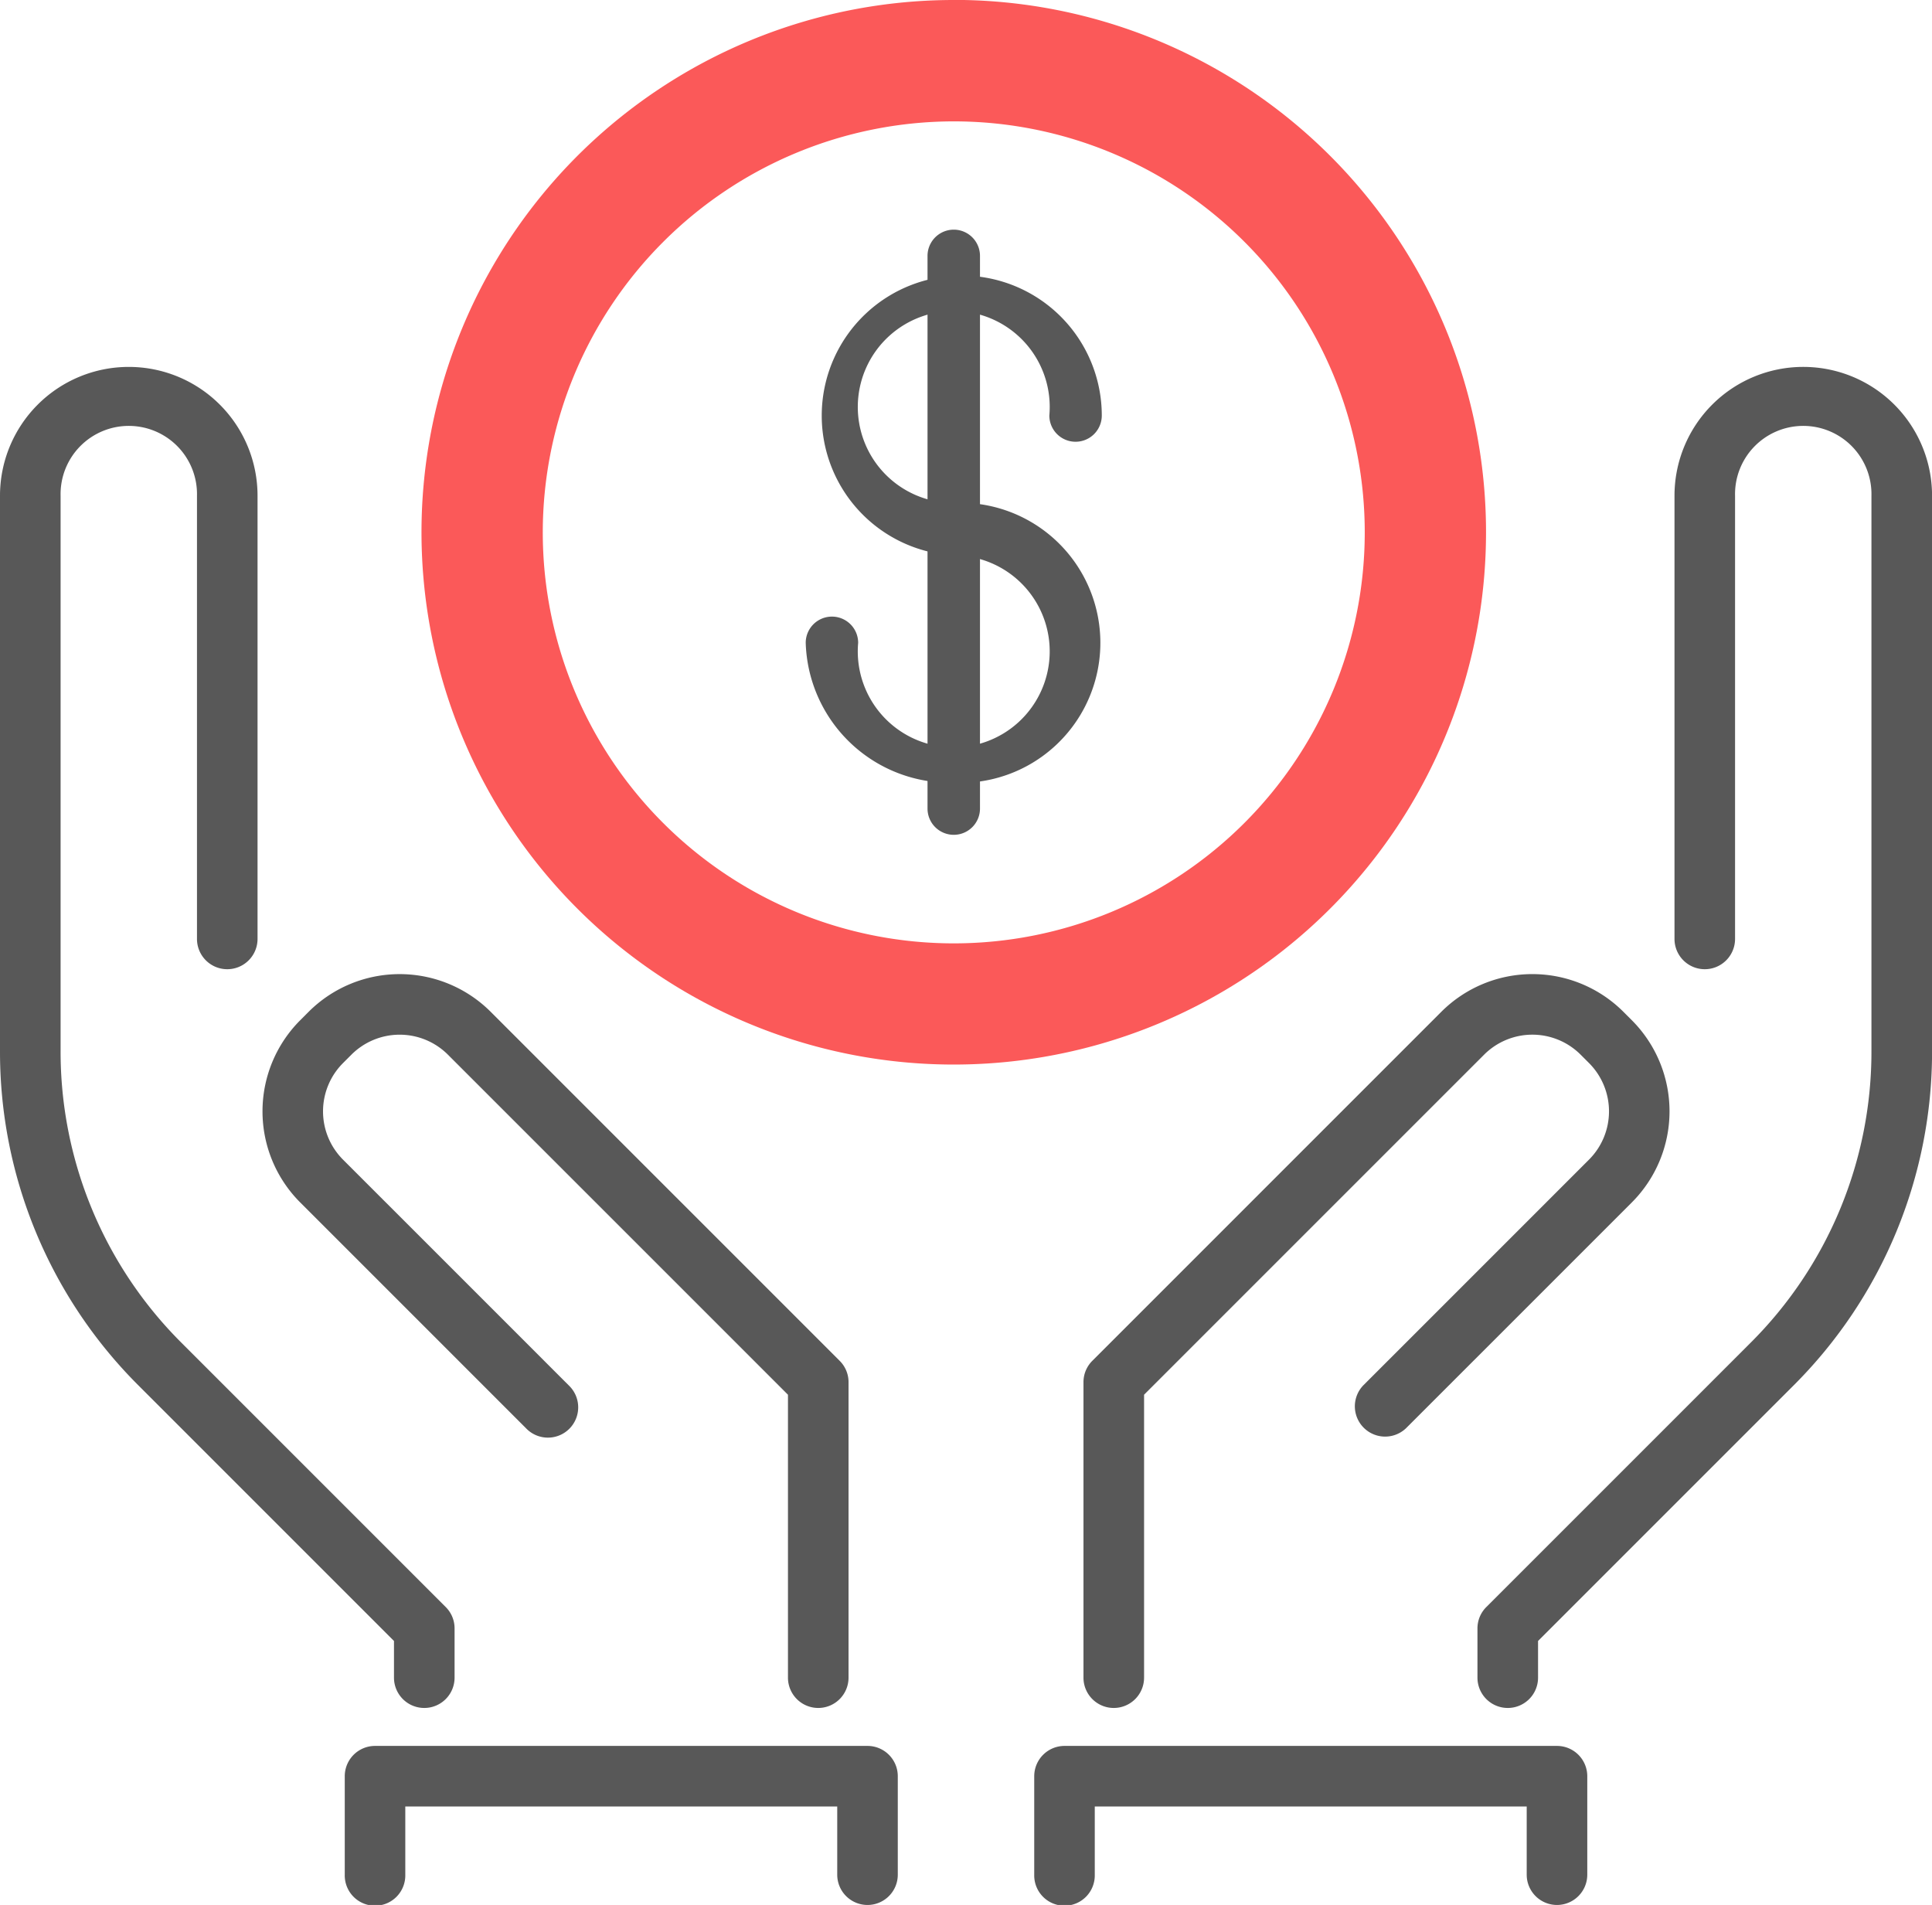 <svg xmlns="http://www.w3.org/2000/svg" width="106.24" height="104.751" viewBox="0 0 106.24 104.751">
  <g id="Grupo_3278" data-name="Grupo 3278" transform="translate(-3196.216 -193.136)">
    <g id="Grupo_3265" data-name="Grupo 3265" transform="translate(3240.522 205.768)">
      <path id="Trazado_12436" data-name="Trazado 12436" d="M3377.835,243.172a1.442,1.442,0,0,1-1.442-1.442V239.2a1.442,1.442,0,0,1,2.885,0v2.527A1.442,1.442,0,0,1,3377.835,243.172Z" transform="translate(-3369.695 -237.761)" fill="#585858"/>
      <path id="Trazado_12437" data-name="Trazado 12437" d="M3360.871,274.568a7.935,7.935,0,0,1-8.14-7.691,1.442,1.442,0,1,1,2.884,0,5.277,5.277,0,1,0,5.256-4.807,7.7,7.7,0,1,1,8.141-7.692,1.442,1.442,0,0,1-2.884,0,5.277,5.277,0,1,0-5.256,4.807,7.7,7.7,0,1,1,0,15.383Z" transform="translate(-3352.731 -244.161)" fill="#585858"/>
      <path id="Trazado_12438" data-name="Trazado 12438" d="M3377.835,277.434a1.442,1.442,0,0,1-1.442-1.442V248.13a1.442,1.442,0,0,1,2.885,0v27.862A1.442,1.442,0,0,1,3377.835,277.434Z" transform="translate(-3369.695 -244.161)" fill="#585858"/>
    </g>
    <path id="Trazado_12439" data-name="Trazado 12439" d="M3307.361,199.81a22.6,22.6,0,1,1-22.6,22.6,22.621,22.621,0,0,1,22.6-22.6m0-6.674A29.269,29.269,0,1,0,3336.63,222.4a29.269,29.269,0,0,0-29.269-29.269Z" transform="translate(-58.698 0)" fill="#fb5959"/>
    <g id="Grupo_3267" data-name="Grupo 3267" transform="translate(3210.649 246.7)">
      <g id="Grupo_3266" data-name="Grupo 3266" transform="translate(0 0)">
        <path id="Trazado_12440" data-name="Trazado 12440" d="M3278.123,422.925a1.524,1.524,0,0,1-1.523-1.523V405.784l-18.743-18.743a3.892,3.892,0,0,0-5.505,0l-.465.465a3.9,3.9,0,0,0,0,5.505l12.419,12.419a1.523,1.523,0,1,1-2.154,2.155l-12.419-12.419a6.947,6.947,0,0,1,0-9.814l.465-.465a6.94,6.94,0,0,1,9.814,0l19.189,19.189a1.524,1.524,0,0,1,.446,1.077V421.4A1.523,1.523,0,0,1,3278.123,422.925Z" transform="translate(-3247.561 -382.712)" fill="#585858"/>
        <path id="Trazado_12441" data-name="Trazado 12441" d="M3277.765,422.708a1.667,1.667,0,0,1-1.665-1.665V405.484l-18.7-18.7a3.752,3.752,0,0,0-5.305,0l-.465.465a3.756,3.756,0,0,0,0,5.305l12.419,12.419a1.665,1.665,0,1,1-2.354,2.354l-12.419-12.419a7.088,7.088,0,0,1,0-10.014l.464-.465a7.081,7.081,0,0,1,10.014,0l19.189,19.19a1.652,1.652,0,0,1,.488,1.177v16.249A1.667,1.667,0,0,1,3277.765,422.708Zm-23.02-37.308a4.008,4.008,0,0,1,2.853,1.182l18.785,18.785v15.677a1.382,1.382,0,0,0,2.764,0V404.795a1.372,1.372,0,0,0-.4-.977l-19.189-19.189a6.8,6.8,0,0,0-9.614,0l-.464.465a6.8,6.8,0,0,0,0,9.614l12.419,12.419a1.382,1.382,0,1,0,1.954-1.954l-12.419-12.419a4.039,4.039,0,0,1,0-5.706l.465-.465A4.006,4.006,0,0,1,3254.745,385.4Z" transform="translate(-3247.203 -382.354)" fill="#585858"/>
      </g>
    </g>
    <g id="Grupo_3269" data-name="Grupo 3269" transform="translate(3196.216 213.312)">
      <g id="Grupo_3268" data-name="Grupo 3268" transform="translate(0 0)">
        <path id="Trazado_12442" data-name="Trazado 12442" d="M3219.9,338.369a1.523,1.523,0,0,1-1.523-1.523v-2.077L3204.313,320.7a25.769,25.769,0,0,1-7.6-18.342V271.85a6.939,6.939,0,1,1,13.879,0v24.373a1.523,1.523,0,1,1-3.046,0V271.85a3.893,3.893,0,1,0-7.786,0v30.509a22.742,22.742,0,0,0,6.705,16.188l14.514,14.514a1.523,1.523,0,0,1,.446,1.077v2.708A1.523,1.523,0,0,1,3219.9,338.369Z" transform="translate(-3196.575 -264.768)" fill="#585858"/>
        <path id="Trazado_12443" data-name="Trazado 12443" d="M3219.546,338.152a1.667,1.667,0,0,1-1.665-1.665v-2.019l-14.027-14.027A25.909,25.909,0,0,1,3196.216,302V271.491a7.081,7.081,0,1,1,14.162,0v24.373a1.665,1.665,0,0,1-3.33,0V271.491a3.751,3.751,0,1,0-7.5,0V302a22.6,22.6,0,0,0,6.663,16.087l14.514,14.514a1.654,1.654,0,0,1,.488,1.177v2.708A1.666,1.666,0,0,1,3219.546,338.152ZM3203.3,264.693a6.806,6.806,0,0,0-6.8,6.8V302a25.628,25.628,0,0,0,7.555,18.241l14.11,14.109v2.136a1.382,1.382,0,0,0,2.764,0v-2.708a1.371,1.371,0,0,0-.405-.977l-14.514-14.514A22.881,22.881,0,0,1,3199.263,302V271.491a4.034,4.034,0,1,1,8.069,0v24.373a1.382,1.382,0,1,0,2.763,0V271.491A6.806,6.806,0,0,0,3203.3,264.693Z" transform="translate(-3196.216 -264.41)" fill="#585858"/>
      </g>
    </g>
    <g id="Grupo_3271" data-name="Grupo 3271" transform="translate(3255.796 246.7)">
      <g id="Grupo_3270" data-name="Grupo 3270" transform="translate(0 0)">
        <path id="Trazado_12444" data-name="Trazado 12444" d="M3408.709,422.925a1.523,1.523,0,0,1-1.523-1.523V405.153a1.525,1.525,0,0,1,.446-1.077l19.19-19.189a6.94,6.94,0,0,1,9.814,0l.465.465a6.947,6.947,0,0,1,0,9.814l-12.419,12.419a1.523,1.523,0,0,1-2.154-2.155l12.419-12.419a3.9,3.9,0,0,0,0-5.506l-.465-.465a3.893,3.893,0,0,0-5.505,0l-18.743,18.743V421.4A1.523,1.523,0,0,1,3408.709,422.925Z" transform="translate(-3407.044 -382.712)" fill="#585858"/>
        <path id="Trazado_12445" data-name="Trazado 12445" d="M3408.351,422.708a1.666,1.666,0,0,1-1.665-1.665V404.795a1.655,1.655,0,0,1,.487-1.177l19.19-19.19a7.081,7.081,0,0,1,10.014,0l.465.465a7.089,7.089,0,0,1,0,10.014l-12.419,12.419a1.665,1.665,0,0,1-2.354-2.354l12.419-12.419a3.757,3.757,0,0,0,0-5.305l-.465-.465a3.752,3.752,0,0,0-5.305,0l-18.7,18.7v15.559A1.667,1.667,0,0,1,3408.351,422.708Zm23.02-40.071a6.754,6.754,0,0,0-4.807,1.991l-19.189,19.189a1.372,1.372,0,0,0-.4.977v16.249a1.382,1.382,0,0,0,2.763,0V405.367l18.785-18.785a4.035,4.035,0,0,1,5.706,0l.465.465a4.04,4.04,0,0,1,0,5.706l-12.419,12.419a1.382,1.382,0,1,0,1.954,1.954l12.419-12.419a6.806,6.806,0,0,0,0-9.614l-.465-.465A6.753,6.753,0,0,0,3431.37,382.637Z" transform="translate(-3406.686 -382.354)" fill="#585858"/>
      </g>
    </g>
    <g id="Grupo_3273" data-name="Grupo 3273" transform="translate(3277.461 213.312)">
      <g id="Grupo_3272" data-name="Grupo 3272" transform="translate(0 0)">
        <path id="Trazado_12446" data-name="Trazado 12446" d="M3485.243,338.369a1.523,1.523,0,0,1-1.523-1.523v-2.708a1.521,1.521,0,0,1,.446-1.077l14.514-14.514a22.744,22.744,0,0,0,6.7-16.188V271.85a3.893,3.893,0,1,0-7.786,0v24.373a1.523,1.523,0,1,1-3.046,0V271.85a6.939,6.939,0,1,1,13.879,0v30.509a25.771,25.771,0,0,1-7.6,18.342l-14.068,14.068v2.077A1.523,1.523,0,0,1,3485.243,338.369Z" transform="translate(-3483.578 -264.768)" fill="#585858"/>
        <path id="Trazado_12447" data-name="Trazado 12447" d="M3484.885,338.152a1.667,1.667,0,0,1-1.665-1.665v-2.708a1.653,1.653,0,0,1,.488-1.177l14.514-14.514A22.6,22.6,0,0,0,3504.885,302V271.491a3.751,3.751,0,1,0-7.5,0v24.373a1.665,1.665,0,0,1-3.33,0V271.491a7.081,7.081,0,0,1,14.163,0V302a25.909,25.909,0,0,1-7.639,18.441l-14.027,14.027v2.019A1.666,1.666,0,0,1,3484.885,338.152Zm16.249-70.7a4.039,4.039,0,0,1,4.034,4.035V302a22.885,22.885,0,0,1-6.746,16.287L3483.908,332.8a1.373,1.373,0,0,0-.4.977v2.708a1.381,1.381,0,1,0,2.763,0v-2.136l14.11-14.109A25.628,25.628,0,0,0,3507.932,302V271.491a6.8,6.8,0,0,0-13.6,0v24.373a1.382,1.382,0,0,0,2.764,0V271.491A4.039,4.039,0,0,1,3501.134,267.457Z" transform="translate(-3483.22 -264.41)" fill="#585858"/>
      </g>
    </g>
    <g id="Grupo_3275" data-name="Grupo 3275" transform="translate(3215.173 289.141)">
      <g id="Grupo_3274" data-name="Grupo 3274" transform="translate(0 0)">
        <path id="Trazado_12448" data-name="Trazado 12448" d="M3292.288,541.244a1.523,1.523,0,0,1-1.523-1.523v-3.893H3266.73v3.893a1.523,1.523,0,0,1-3.047,0V534.3a1.524,1.524,0,0,1,1.523-1.523h27.082a1.523,1.523,0,0,1,1.523,1.523v5.416A1.523,1.523,0,0,1,3292.288,541.244Z" transform="translate(-3263.542 -532.639)" fill="#585858"/>
        <path id="Trazado_12449" data-name="Trazado 12449" d="M3291.93,541.027a1.666,1.666,0,0,1-1.664-1.665v-3.751h-23.752v3.751a1.665,1.665,0,1,1-3.329,0v-5.416a1.666,1.666,0,0,1,1.665-1.665h27.081a1.666,1.666,0,0,1,1.665,1.665v5.416A1.666,1.666,0,0,1,3291.93,541.027Zm-25.7-5.7h24.318v4.034a1.382,1.382,0,1,0,2.763,0v-5.416a1.383,1.383,0,0,0-1.382-1.382h-27.081a1.383,1.383,0,0,0-1.381,1.382v5.416a1.382,1.382,0,1,0,2.763,0Z" transform="translate(-3263.184 -532.281)" fill="#585858"/>
      </g>
    </g>
    <g id="Grupo_3277" data-name="Grupo 3277" transform="translate(3253.088 289.141)">
      <g id="Grupo_3276" data-name="Grupo 3276" transform="translate(0 0)">
        <path id="Trazado_12450" data-name="Trazado 12450" d="M3426.224,541.244a1.523,1.523,0,0,1-1.523-1.523v-3.893h-24.035v3.893a1.523,1.523,0,1,1-3.046,0V534.3a1.523,1.523,0,0,1,1.523-1.523h27.082a1.523,1.523,0,0,1,1.523,1.523v5.416A1.523,1.523,0,0,1,3426.224,541.244Z" transform="translate(-3397.478 -532.639)" fill="#585858"/>
        <path id="Trazado_12451" data-name="Trazado 12451" d="M3425.865,541.027a1.666,1.666,0,0,1-1.665-1.665v-3.751h-23.752v3.751a1.665,1.665,0,1,1-3.329,0v-5.416a1.667,1.667,0,0,1,1.665-1.665h27.082a1.667,1.667,0,0,1,1.665,1.665v5.416A1.667,1.667,0,0,1,3425.865,541.027Zm-25.7-5.7h24.318v4.034a1.382,1.382,0,0,0,2.764,0v-5.416a1.384,1.384,0,0,0-1.382-1.382h-27.082a1.383,1.383,0,0,0-1.382,1.382v5.416a1.382,1.382,0,1,0,2.763,0Z" transform="translate(-3397.119 -532.281)" fill="#585858"/>
      </g>
    </g>
  </g>
</svg>
